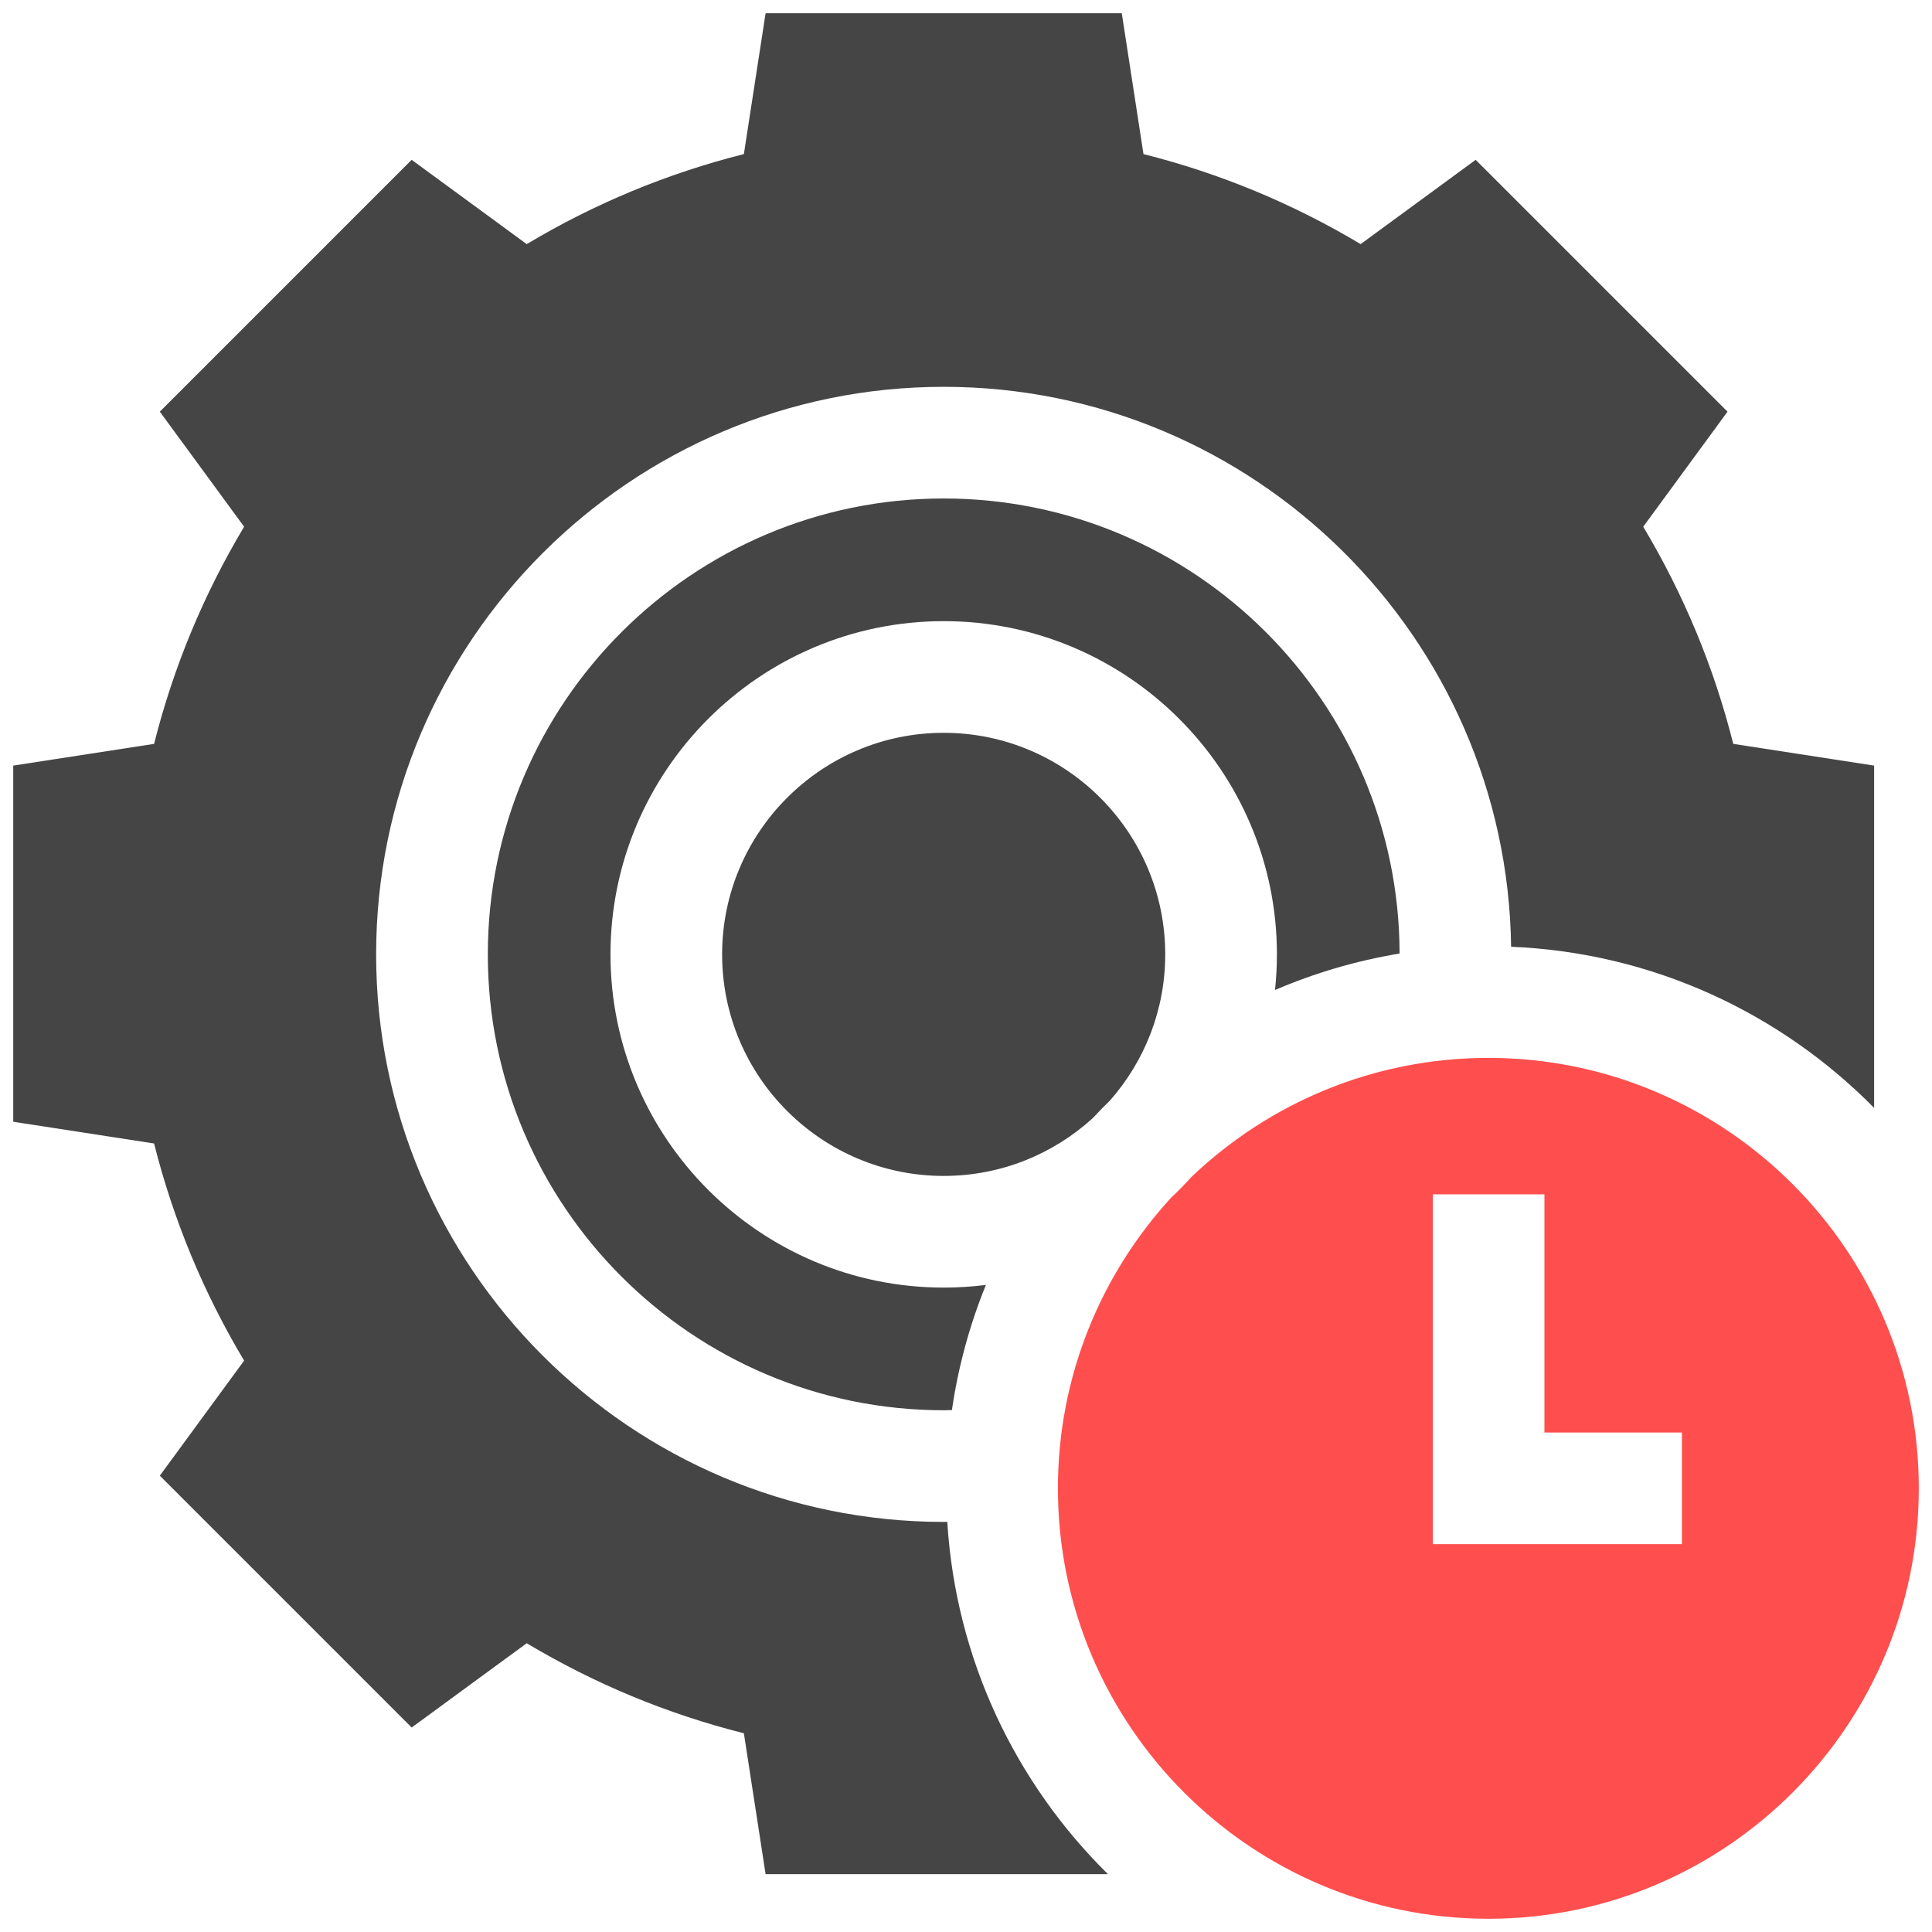 <svg width="73" height="73" viewBox="0 0 73 73" fill="none" xmlns="http://www.w3.org/2000/svg">
<g clip-path="url(#clip0_532_628)">
<path d="M35.657 27.689C31.041 27.689 27.285 31.445 27.285 36.061C27.285 40.677 31.041 44.432 35.657 44.432C37.818 44.432 39.79 43.609 41.277 42.26C41.495 42.026 41.719 41.798 41.947 41.575C43.241 40.101 44.028 38.172 44.028 36.061C44.028 31.445 40.273 27.689 35.657 27.689Z" fill="#454545"/>
<path d="M23.067 36.061C23.067 29.118 28.715 23.47 35.657 23.47C42.6 23.47 48.248 29.118 48.248 36.061C48.248 36.516 48.223 36.965 48.176 37.407C49.663 36.768 51.24 36.301 52.883 36.029C52.866 26.545 45.145 18.835 35.657 18.835C26.159 18.835 18.432 26.562 18.432 36.061C18.432 45.559 26.159 53.286 35.657 53.286C35.762 53.286 35.864 53.282 35.968 53.28C36.207 51.632 36.643 50.048 37.252 48.551C36.729 48.617 36.197 48.651 35.657 48.651C28.715 48.651 23.067 43.003 23.067 36.061Z" fill="#454545"/>
<path d="M56.237 72.5C65.205 72.5 72.501 65.204 72.501 56.236C72.501 47.268 65.205 39.972 56.237 39.972C51.893 39.972 47.941 41.684 45.02 44.469C44.778 44.739 44.523 44.998 44.258 45.246C41.599 48.143 39.973 52.003 39.973 56.236C39.973 65.204 47.269 72.5 56.237 72.5ZM54.138 45.127H58.356V54.127H63.55V58.345H54.138V45.127Z" fill="#FF4E4E"/>
<path d="M35.793 57.503C35.748 57.503 35.702 57.505 35.657 57.505C23.832 57.505 14.212 47.885 14.212 36.061C14.212 24.236 23.832 14.616 35.657 14.616C47.385 14.616 56.943 24.08 57.097 35.773C62.454 35.995 67.285 38.284 70.813 41.862V28.928L65.491 28.107C64.763 25.216 63.623 22.467 62.089 19.902L65.274 15.555L55.758 6.039L51.411 9.224C48.846 7.69 46.097 6.55 43.206 5.822L42.386 0.5H28.928L28.107 5.822C25.216 6.55 22.467 7.69 19.902 9.224L15.555 6.039L6.039 15.555L9.224 19.902C7.69 22.467 6.55 25.216 5.822 28.107L0.5 28.928V42.385L5.822 43.206C6.55 46.097 7.69 48.846 9.224 51.411L6.039 55.758L15.555 65.274L19.902 62.089C22.467 63.623 25.216 64.763 28.107 65.491L28.928 70.813H41.862C38.375 67.374 36.112 62.697 35.793 57.503Z" fill="#454545"/>
</g>
<defs>
<clipPath id="clip0_532_628">
<rect width="72" height="72" fill="white" transform="translate(0.5 0.5)"/>
</clipPath>
</defs>
</svg>
